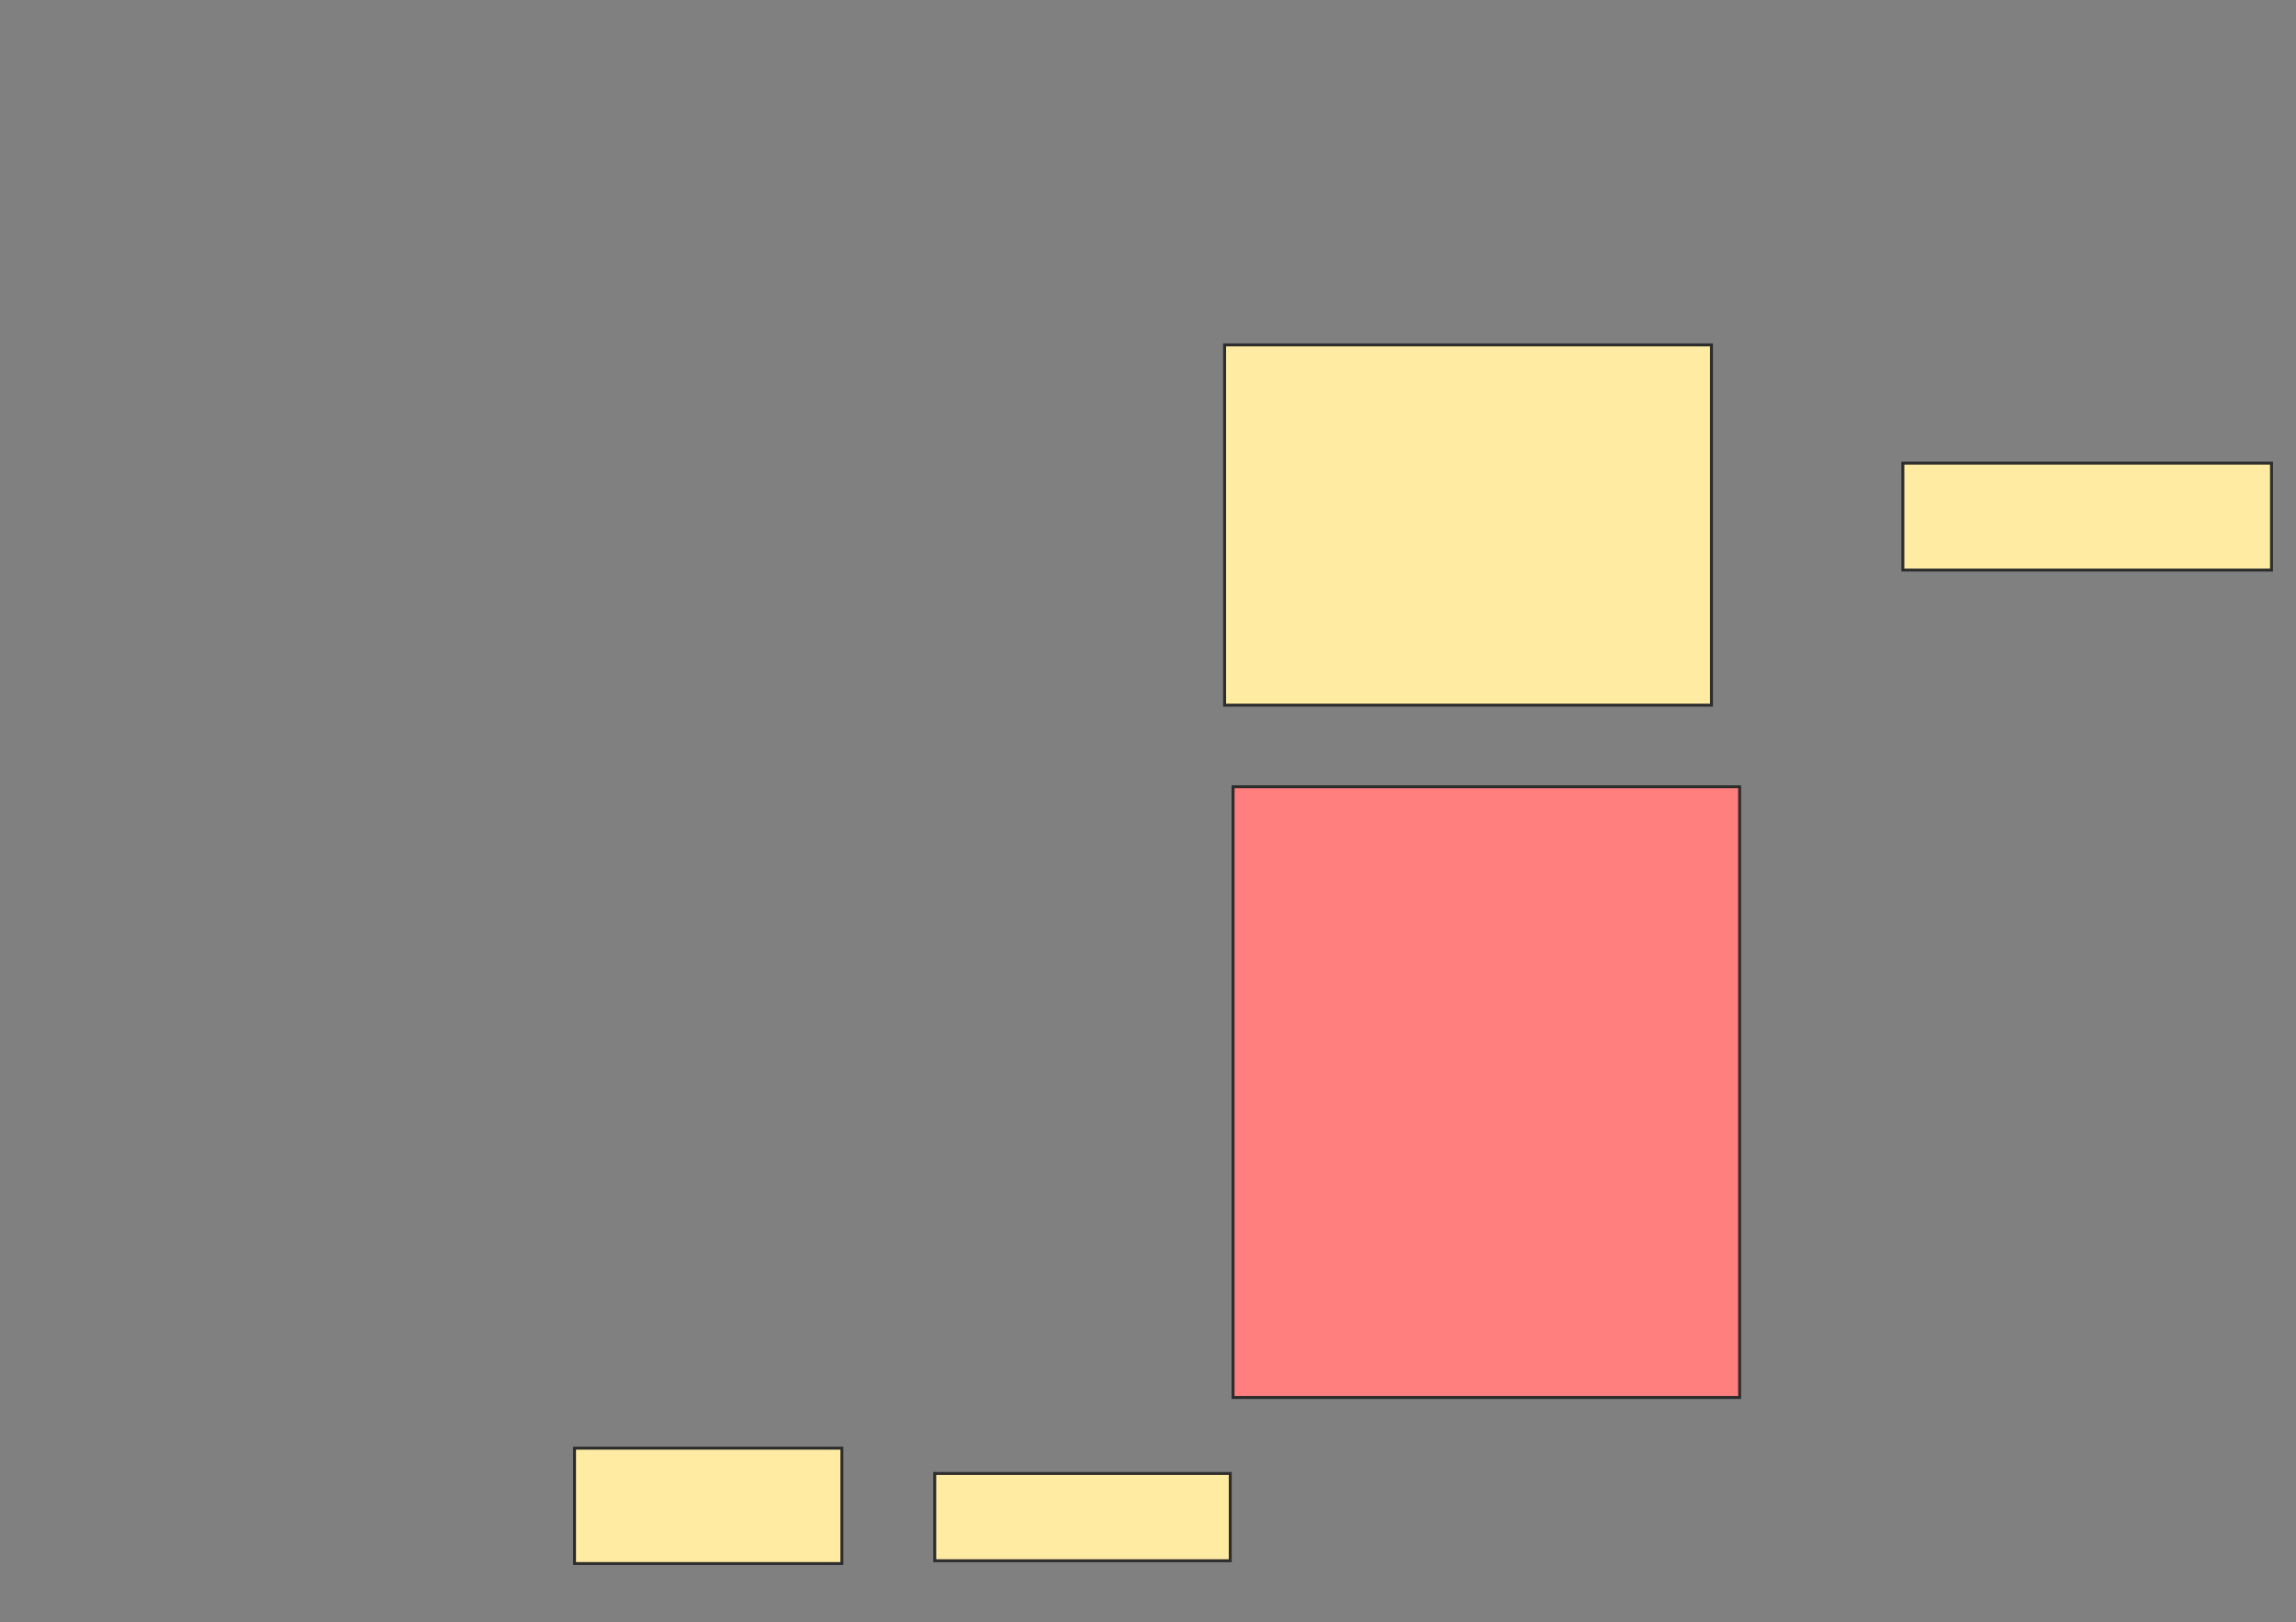 <svg xmlns="http://www.w3.org/2000/svg" width="777" height="549">
 <rect width="100%" height="100%" fill="#808080" stroke="none"/>
 <!-- Created with Image Occlusion Enhanced -->
 <g>
  <title>Labels</title>
 </g>
 <g>
  <title>Masks</title>
  <rect id="99bd472c135e4f188266778325a59858-ao-1" height="39.048" width="90.476" y="490.048" x="194.429" stroke="#2D2D2D" fill="#FFEBA2"/>
  <rect id="99bd472c135e4f188266778325a59858-ao-2" height="29.524" width="100" y="498.619" x="316.333" stroke="#2D2D2D" fill="#FFEBA2"/>
  <rect id="99bd472c135e4f188266778325a59858-ao-3" height="206.667" width="171.429" y="266.238" x="417.286" stroke="#2D2D2D" fill="#FF7E7E" class="qshape"/>
  <rect id="99bd472c135e4f188266778325a59858-ao-4" height="36.19" width="124.762" y="156.714" x="643.952" stroke="#2D2D2D" fill="#FFEBA2"/>
  <rect id="99bd472c135e4f188266778325a59858-ao-5" height="121.905" width="164.762" y="116.714" x="414.429" stroke="#2D2D2D" fill="#FFEBA2"/>
 </g>
</svg>
